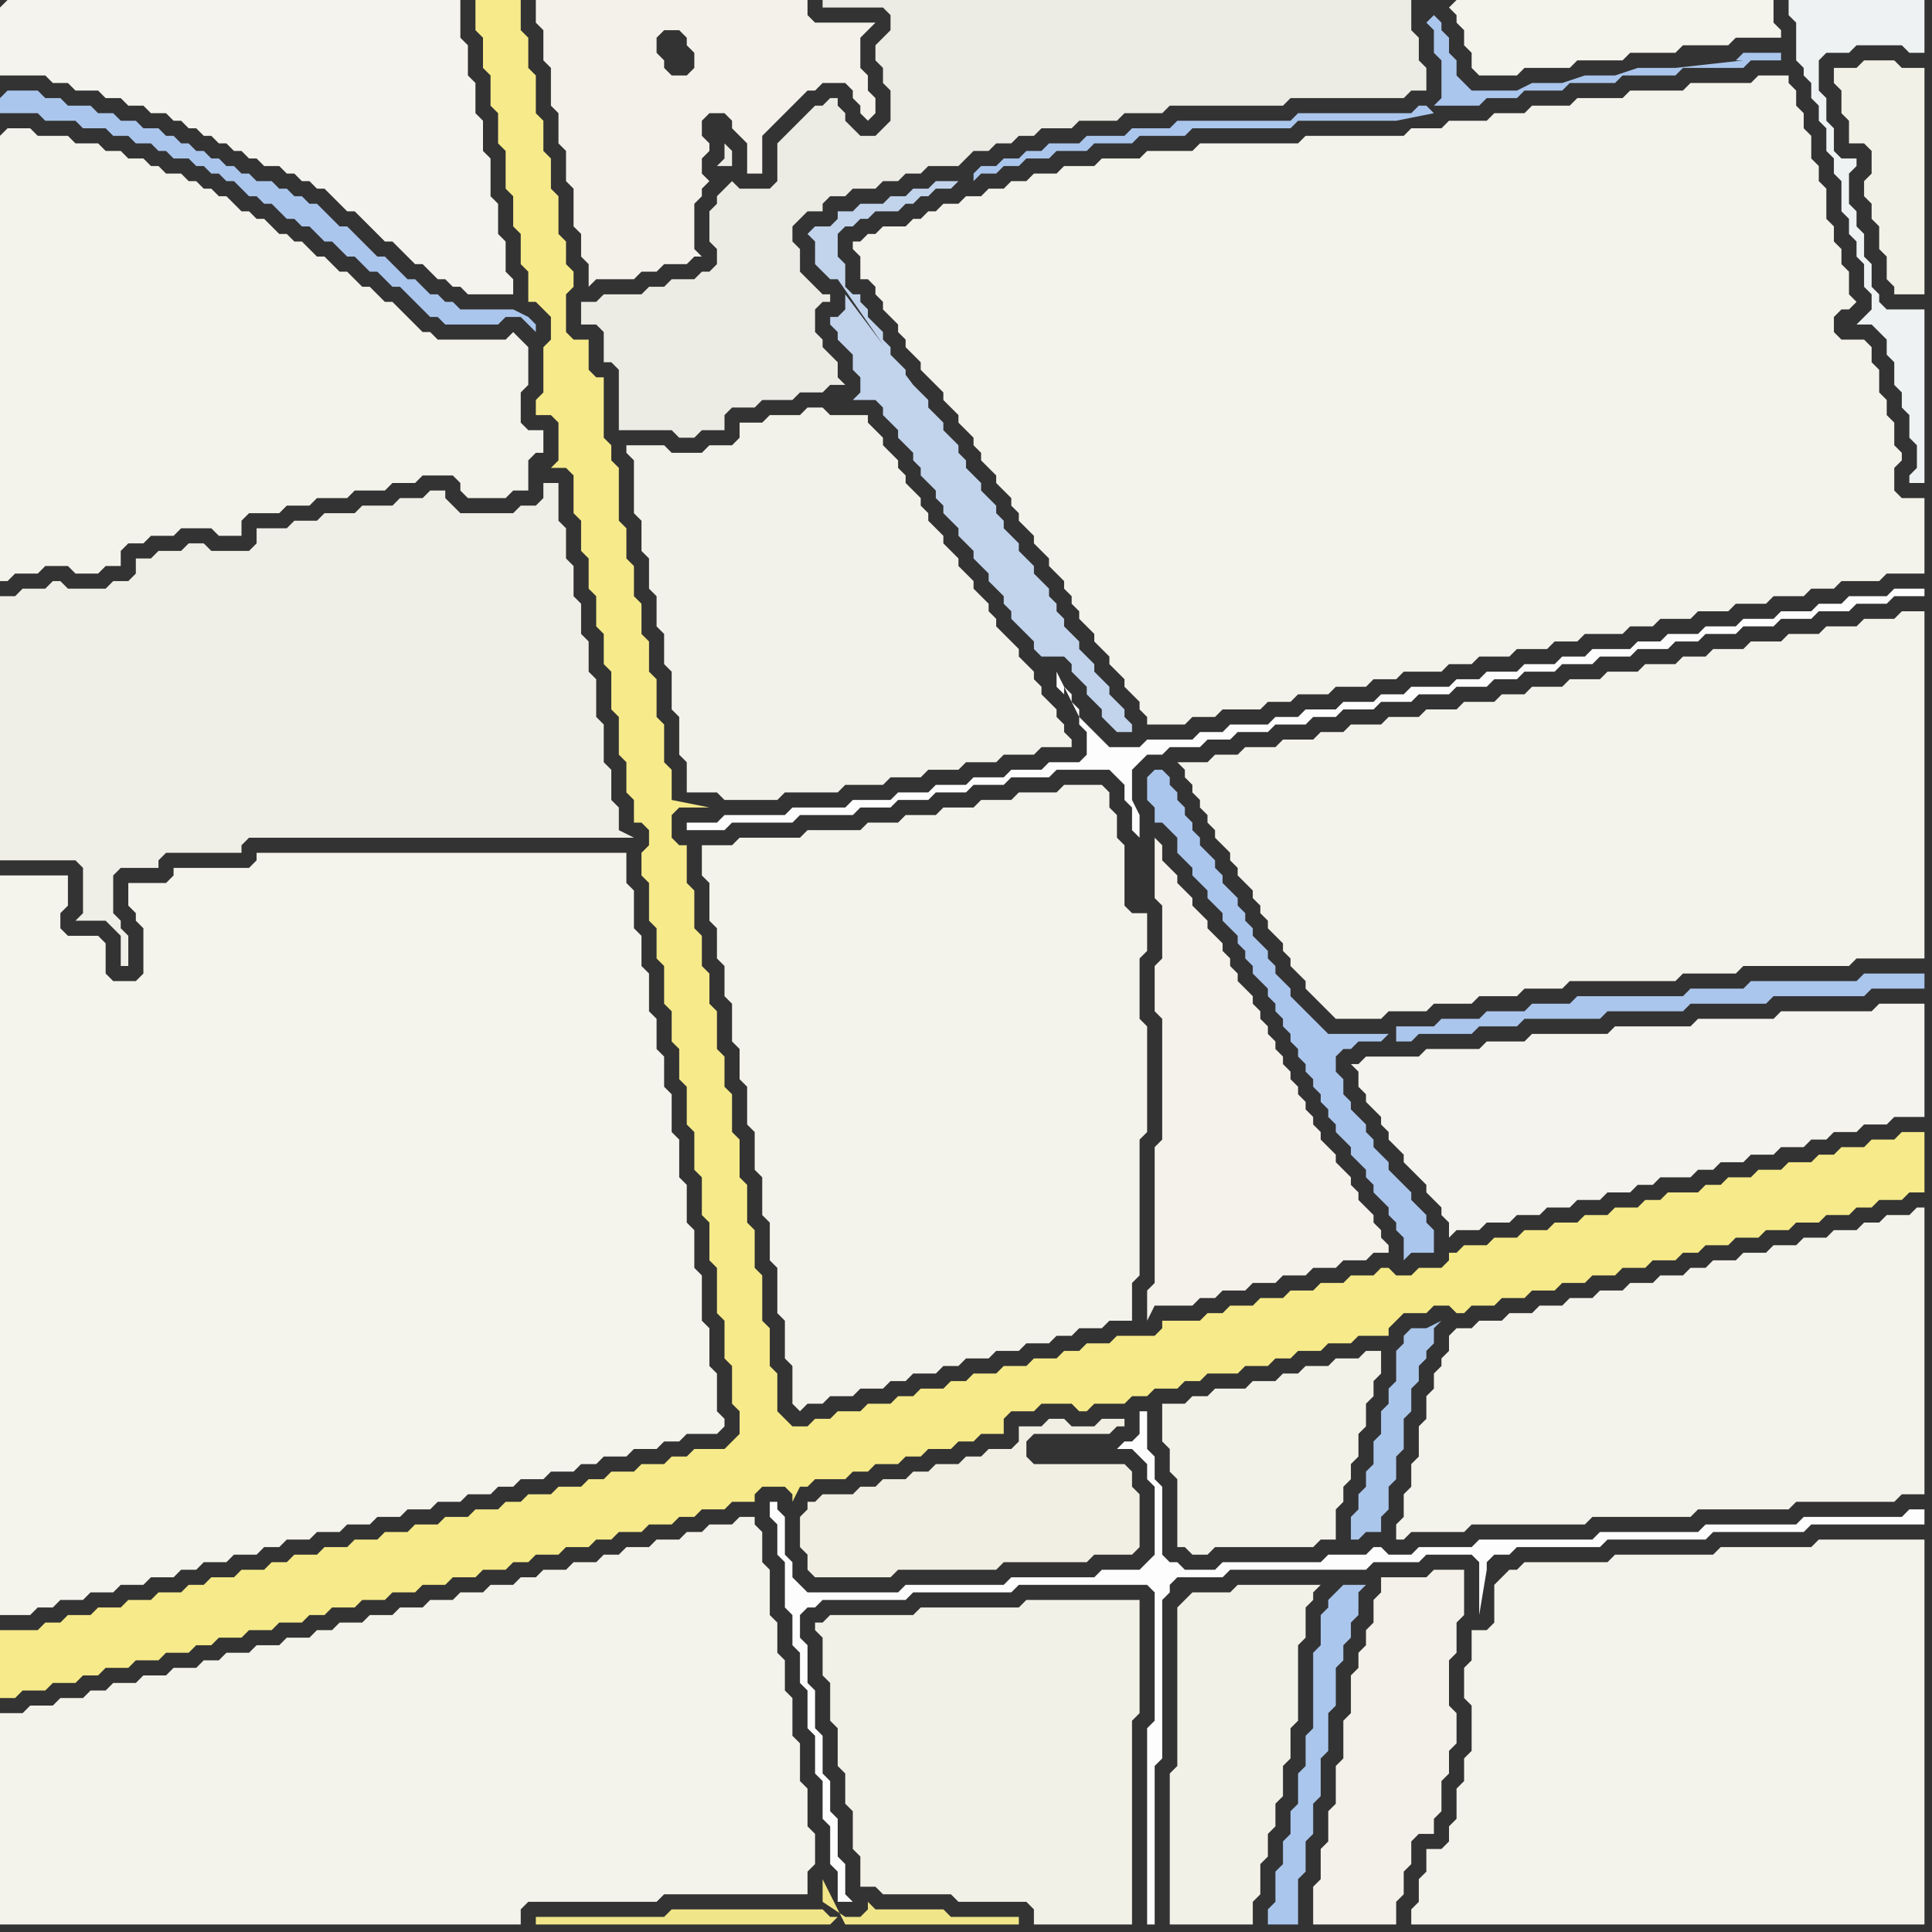 <svg width="256" height="256" xmlns="http://www.w3.org/2000/svg"><rect width="100%" height="100%" fill="#333333" stroke="none"/><script> 
var tempColor;
function hoverPath(evt){
obj = evt.target;
tempColor = obj.getAttribute("fill");
obj.setAttribute("fill","red");
//alert(tempColor);
//obj.setAttribute("stroke","red");}
function recoverPath(evt){
obj = evt.target;
obj.setAttribute("fill", tempColor);
//obj.setAttribute("stroke", tempColor);
}</script><path onmouseover="hoverPath(evt)" onmouseout="recoverPath(evt)" fill="rgb(244,243,236)" d="M  1,116l -1,0 0,98 4,0 1,-1 2,0 1,-1 3,0 1,-1 3,0 1,-1 3,0 1,-1 3,0 1,-1 2,0 1,-1 3,0 1,-1 3,0 1,-1 2,0 1,-1 3,0 1,-1 3,0 1,-1 3,0 1,-1 3,0 1,-1 3,0 1,-1 3,0 1,-1 3,0 1,-1 2,0 1,-1 3,0 1,-1 3,0 1,-1 2,0 1,-1 3,0 1,-1 3,0 1,-1 2,0 1,-1 4,0 1,-1 0,-1 -1,-1 0,-5 -1,-1 0,-5 -1,-1 0,-6 -1,-1 0,-5 -1,-1 0,-5 -1,-1 0,-5 -1,-1 0,-5 -1,-1 0,-4 -1,-1 0,-4 -1,-1 0,-5 -1,-1 0,-4 -1,-1 0,-5 -1,-1 0,-4 -49,0 0,1 -1,1 -10,0 0,1 -1,1 -5,0 0,3 1,1 0,1 1,1 0,6 -1,1 -3,0 -1,-1 0,-4 -1,-1 -4,0 -1,-1 0,-2 1,-1 0,-4Z"/>
<path onmouseover="hoverPath(evt)" onmouseout="recoverPath(evt)" fill="rgb(253,253,253)" d="M  103,200l 0,-1 -1,0 0,2 1,1 0,4 1,1 0,6 1,1 0,4 1,1 0,4 1,1 0,5 1,1 0,5 1,1 0,5 1,1 0,5 1,1 0,4 2,0 -1,-1 0,-4 -1,-1 0,-5 -1,-1 0,-4 -1,-1 0,-5 -1,-1 0,-5 -1,-1 0,-5 -1,-1 0,-3 1,-1 1,0 1,-1 11,0 1,-1 13,0 1,-1 17,0 1,1 0,17 -1,1 0,26 1,0 0,-21 1,-1 0,-21 1,-1 0,-1 1,-1 6,0 1,-1 18,0 1,-1 6,0 1,-1 6,0 1,1 0,7 1,-6 0,-1 1,-1 2,0 1,-1 11,0 1,-1 13,0 1,-1 12,0 1,-1 15,0 0,-2 -2,0 -1,1 -13,0 -1,1 -12,0 -1,1 -13,0 -1,1 -15,0 -1,1 -7,0 -1,1 -3,0 -1,-1 -1,0 -1,1 -5,0 -1,1 -13,0 -1,1 -4,0 -1,-1 -1,0 -1,-1 0,-9 -1,-1 0,-3 -1,-1 0,-5 -1,0 0,3 -1,1 -1,0 -1,1 2,0 1,1 1,1 0,2 1,1 0,9 -1,1 -1,1 -5,0 -1,1 -11,0 -1,1 -13,0 -1,1 -12,0 -1,-1 -1,-1 0,-2 -1,-1 0,-5 -1,-1Z"/>
<path onmouseover="hoverPath(evt)" onmouseout="recoverPath(evt)" fill="rgb(242,241,232)" d="M  109,215l -1,0 0,1 1,1 0,5 1,1 0,5 1,1 0,5 1,1 0,4 1,1 0,5 1,1 0,4 2,0 1,1 9,0 1,1 9,0 1,1 0,2 13,0 0,-27 1,-1 0,-15 -15,0 -1,1 -13,0 -1,1 -11,0 -1,1Z"/>
<path onmouseover="hoverPath(evt)" onmouseout="recoverPath(evt)" fill="rgb(244,243,235)" d="M  194,176l -1,0 -1,1 0,2 -1,1 0,1 -1,1 0,2 -1,1 0,3 -1,1 0,4 -1,1 0,3 -1,1 0,3 -1,1 0,2 1,0 1,-1 7,0 1,-1 15,0 1,-1 13,0 1,-1 12,0 1,-1 13,0 1,-1 3,0 0,-38 -1,0 -1,1 -3,0 -1,1 -2,0 -1,1 -3,0 -1,1 -3,0 -1,1 -3,0 -1,1 -3,0 -1,1 -3,0 -1,1 -2,0 -1,1 -3,0 -1,1 -3,0 -1,1 -3,0 -1,1 -3,0 -1,1 -3,0 -1,1 -3,0 -1,1 -3,0 -1,1Z"/>
<path onmouseover="hoverPath(evt)" onmouseout="recoverPath(evt)" fill="rgb(244,243,237)" d="M  0,1l 0,9 6,0 1,1 2,0 1,1 3,0 1,1 2,0 1,1 2,0 1,1 2,0 1,1 1,0 1,1 1,0 1,1 1,0 1,1 1,0 1,1 1,0 1,1 1,0 1,1 2,0 1,1 1,0 1,1 1,0 1,1 1,0 1,1 1,1 1,1 1,0 1,1 1,1 1,1 1,1 1,0 1,1 1,1 1,1 1,0 1,1 1,1 1,0 1,1 1,0 1,1 6,0 0,-2 -1,-1 0,-4 -1,-1 0,-4 -1,-1 0,-5 -1,-1 0,-4 -1,-1 0,-4 -1,-1 0,-4 -1,-1 0,-5 -60,0 -1,1Z"/>
<path onmouseover="hoverPath(evt)" onmouseout="recoverPath(evt)" fill="rgb(171,198,237)" d="M  0,13l 0,2 5,0 1,1 4,0 1,1 3,0 1,1 2,0 1,1 2,0 1,1 1,0 1,1 2,0 1,1 1,0 1,1 1,0 1,1 1,0 1,1 1,1 1,0 1,1 1,0 1,1 1,1 1,0 1,1 1,0 1,1 1,1 1,0 1,1 1,1 1,0 1,1 1,1 1,0 1,1 1,1 1,0 1,1 1,1 1,1 1,1 1,0 1,1 7,0 1,-1 2,0 1,1 1,1 0,-1 -1,-1 0,0 -2,-1 -7,0 -1,-1 -1,0 -1,-1 -1,0 -1,-1 -1,-1 -1,0 -1,-1 -1,-1 -1,-1 -1,0 -1,-1 -1,-1 -1,-1 -1,-1 -1,0 -1,-1 -1,-1 -1,-1 -1,0 -1,-1 -1,0 -1,-1 -1,0 -1,-1 -2,0 -1,-1 -1,0 -1,-1 -1,0 -1,-1 -1,0 -1,-1 -1,0 -1,-1 -1,0 -1,-1 -1,0 -1,-1 -2,0 -1,-1 -2,0 -1,-1 -2,0 -1,-1 -3,0 -1,-1 -2,0 -1,-1 -4,0 -1,1Z"/>
<path onmouseover="hoverPath(evt)" onmouseout="recoverPath(evt)" fill="rgb(240,239,231)" d="M  41,111l 43,0 -2,-1 0,-3 -1,-1 0,-4 -1,-1 0,-5 -1,-1 0,-5 -1,-1 0,-4 -1,-1 0,-4 -1,-1 0,-4 -1,-1 0,-4 -1,-1 0,-5 -2,0 0,2 -1,1 -2,0 -1,1 -7,0 -1,-1 -1,-1 0,-1 -2,0 -1,1 -3,0 -1,1 -4,0 -1,1 -4,0 -1,1 -3,0 -1,1 -4,0 0,2 -1,1 -5,0 -1,-1 -2,0 -1,1 -3,0 -1,1 -2,0 0,2 -1,1 -2,0 -1,1 -5,0 -1,-1 -1,0 -1,1 -3,0 -1,1 -2,0 0,35 10,0 1,1 0,6 -1,1 4,0 1,1 1,1 0,4 1,0 0,-4 -1,-1 0,-1 -1,-1 0,-5 1,-1 5,0 0,-1 1,-1 10,0 0,-1 1,-1Z"/>
<path onmouseover="hoverPath(evt)" onmouseout="recoverPath(evt)" fill="rgb(243,241,234)" d="M  72,5l 0,3 1,1 0,5 1,1 0,4 1,1 0,4 1,1 0,5 1,1 0,3 1,1 0,3 1,-1 5,0 1,-1 2,0 1,-1 3,0 1,-1 1,0 -1,-1 0,-6 1,-1 0,-1 1,-1 -1,-1 0,-2 1,-1 0,-1 -1,-1 0,-2 1,-1 2,0 1,1 0,1 1,1 1,1 0,4 2,0 0,-5 1,-1 1,-1 1,-1 1,-1 1,-1 1,-1 1,0 1,-1 3,0 1,1 0,1 1,1 0,1 1,1 1,-1 0,-2 -1,-1 0,-2 -1,-1 0,-4 1,-1 1,-1 -8,0 -1,-1 0,-2 -36,0 0,3 1,1 0,1 16,-1 2,0 1,1 0,1 1,1 0,2 -1,1 -2,0 -1,-1 0,-1 -1,-1 0,-2 1,-1 -16,1Z"/>
<path onmouseover="hoverPath(evt)" onmouseout="recoverPath(evt)" fill="rgb(242,241,231)" d="M  157,212l 0,0 -1,1 0,21 -1,1 0,20 11,0 0,-3 1,-1 0,-4 1,-1 0,-3 1,-1 0,-3 1,-1 0,-4 1,-1 0,-4 1,-1 0,-10 1,-1 0,-4 1,-1 0,-1 1,-1 -11,0 -1,1 -5,0 -1,1Z"/>
<path onmouseover="hoverPath(evt)" onmouseout="recoverPath(evt)" fill="rgb(244,243,237)" d="M  180,141l -1,0 1,1 0,2 1,1 0,1 1,1 1,1 0,1 1,1 0,1 1,1 1,1 0,1 1,1 1,1 1,1 0,1 1,1 1,1 0,1 1,1 0,2 1,-1 3,0 1,-1 3,0 1,-1 3,0 1,-1 3,0 1,-1 3,0 1,-1 3,0 1,-1 2,0 1,-1 4,0 1,-1 2,0 1,-1 3,0 1,-1 3,0 1,-1 3,0 1,-1 2,0 1,-1 3,0 1,-1 3,0 1,-1 4,0 0,-15 -6,0 -1,1 -12,0 -1,1 -10,0 -1,1 -10,0 -1,1 -10,0 -1,1 -5,0 -1,1 -7,0 -1,1 -7,0 -1,1Z"/>
<path onmouseover="hoverPath(evt)" onmouseout="recoverPath(evt)" fill="rgb(171,198,237)" d="M  184,137l -8,0 -1,-1 -1,-1 -1,-1 -1,-1 -1,-1 0,-1 -1,-1 -1,-1 0,-1 -1,-1 0,-1 -2,-2 0,-1 -1,-1 0,-1 -1,-1 0,-1 -1,-1 -1,-1 0,-1 -1,-1 0,-1 -1,-1 -1,-1 0,-1 -1,-1 0,-1 -1,-1 0,-1 -1,-1 0,-1 -1,-1 0,-1 -1,-1 -1,0 -1,1 0,3 1,1 0,2 1,0 1,1 1,1 0,2 1,1 1,1 0,1 1,1 1,1 0,1 1,1 1,1 0,1 1,1 1,1 0,1 1,1 0,1 1,1 0,1 1,1 1,1 0,1 1,1 0,1 1,1 0,1 1,1 0,1 1,1 0,1 1,1 0,1 1,1 0,1 1,1 0,1 1,1 0,1 1,1 0,1 2,2 0,1 1,1 1,1 0,1 1,1 0,1 1,1 1,1 0,1 1,1 0,1 1,1 0,3 1,-1 3,0 0,-3 -1,-1 0,-1 -1,-1 -1,-1 0,-1 -1,-1 -1,-1 -1,-1 0,-1 -1,-1 -1,-1 0,-1 -1,-1 0,-1 -1,-1 -1,-1 0,-1 -1,-1 0,-2 -1,-1 0,-2 1,-1 1,0 1,-1 3,0 1,-1 1,1 2,0 1,-1 7,0 1,-1 5,0 1,-1 10,0 1,-1 10,0 1,-1 10,0 1,-1 12,0 1,-1 7,0 0,-2 -8,0 -1,1 -14,0 -1,1 -7,0 -1,1 -14,0 -1,1 -5,0 -1,1 -5,0 -1,1 -5,0 -1,1 -5,0 0,2 -1,-1Z"/>
<path onmouseover="hoverPath(evt)" onmouseout="recoverPath(evt)" fill="rgb(171,198,235)" d="M  186,177l 0,1 -1,1 0,4 -1,1 0,2 -1,1 0,3 -1,1 0,3 -1,1 0,2 -1,1 0,2 -1,1 0,3 1,0 1,-1 2,0 0,-2 1,-1 0,-3 1,-1 0,-3 1,-1 0,-4 1,-1 0,-3 1,-1 0,-2 1,-1 0,-1 1,-1 0,-2 1,-1 -2,1 -2,0 -1,1Z"/>
<path onmouseover="hoverPath(evt)" onmouseout="recoverPath(evt)" fill="rgb(244,243,236)" d="M  192,1l 1,1 0,1 1,1 0,2 1,1 0,2 1,1 5,0 1,-1 6,0 1,-1 6,0 1,-1 6,0 1,-1 6,0 1,-1 6,0 0,-1 -1,-1 0,-3 -42,0 -1,1Z"/>
<path onmouseover="hoverPath(evt)" onmouseout="recoverPath(evt)" fill="rgb(242,241,231)" d="M  246,9l -3,0 0,2 1,1 0,3 1,1 0,3 2,0 1,1 0,3 -1,1 0,2 1,1 0,2 1,1 0,3 1,1 0,3 1,1 0,1 4,0 0,-30 -3,0 -1,-1 -4,0 -1,1Z"/>
<path onmouseover="hoverPath(evt)" onmouseout="recoverPath(evt)" fill="rgb(244,243,235)" d="M  0,18l 0,59 1,0 1,-1 3,0 1,-1 3,0 1,1 3,0 1,-1 2,0 0,-2 1,-1 2,0 1,-1 3,0 1,-1 4,0 1,1 3,0 0,-2 1,-1 4,0 1,-1 3,0 1,-1 4,0 1,-1 4,0 1,-1 3,0 1,-1 4,0 1,1 0,1 1,1 5,0 1,-1 2,0 0,-4 1,-1 1,0 0,-3 -2,0 -1,-1 0,-4 1,-1 0,-5 -1,-1 0,0 -1,-1 -1,1 -9,0 -1,-1 -1,0 -1,-1 -1,-1 -1,-1 -1,-1 -1,0 -1,-1 -1,-1 -1,0 -1,-1 -1,-1 -1,0 -1,-1 -1,-1 -1,0 -2,-2 -1,0 -1,-1 -1,0 -1,-1 -1,-1 -1,0 -1,-1 -1,0 -1,-1 -1,-1 -1,0 -1,-1 -1,0 -1,-1 -1,0 -1,-1 -2,0 -1,-1 -1,0 -1,-1 -2,0 -1,-1 -2,0 -1,-1 -3,0 -1,-1 -4,0 -1,-1 -3,0 -1,1Z"/>
<path onmouseover="hoverPath(evt)" onmouseout="recoverPath(evt)" fill="rgb(244,243,235)" d="M  93,114l 0,2 1,1 0,5 1,1 0,4 1,1 0,4 1,1 0,5 1,1 0,4 1,1 0,5 1,1 0,5 1,1 0,5 1,1 0,5 1,1 0,6 1,1 0,5 1,1 0,5 1,1 1,-1 2,0 1,-1 3,0 1,-1 3,0 1,-1 2,0 1,-1 3,0 1,-1 2,0 1,-1 3,0 1,-1 3,0 1,-1 3,0 1,-1 2,0 1,-1 3,0 1,-1 3,0 0,-5 1,-1 0,-18 1,-1 0,-14 -1,-1 0,-8 1,-1 0,-5 -2,0 -1,-1 0,-8 -1,-1 0,-3 -1,-1 0,-2 -1,-1 -5,0 -1,1 -5,0 -1,1 -4,0 -1,1 -4,0 -1,1 -4,0 -1,1 -4,0 -1,1 -7,0 -1,1 -8,0 -1,1 -4,0Z"/>
<path onmouseover="hoverPath(evt)" onmouseout="recoverPath(evt)" fill="rgb(241,229,137)" d="M  111,254l -1,0 -1,-1 -20,0 -1,1 -17,0 0,1 39,0 1,-1 -2,-2 0,-3 3,6 23,0 0,-1 -9,0 -1,-1 -9,0 -1,-1 0,1 -1,1 -2,0 -3,-2 2,2Z"/>
<path onmouseover="hoverPath(evt)" onmouseout="recoverPath(evt)" fill="rgb(244,243,235)" d="M  120,30l -3,0 -1,1 -1,0 -1,1 -1,0 0,1 1,1 0,3 1,0 1,1 0,1 1,1 0,1 1,1 1,1 0,1 1,1 0,1 1,1 1,1 0,1 1,1 1,1 1,1 0,1 1,1 1,1 0,1 1,1 1,1 0,1 1,1 0,1 1,1 1,1 0,1 1,1 1,1 0,1 1,1 0,1 1,1 1,1 0,1 1,1 1,1 0,1 1,1 1,1 0,1 1,1 0,1 1,1 0,1 1,1 1,1 0,1 1,1 1,1 0,1 1,1 1,1 0,1 1,1 1,1 0,1 1,1 0,1 5,0 1,-1 3,0 1,-1 5,0 1,-1 3,0 1,-1 4,0 1,-1 4,0 1,-1 3,0 1,-1 5,0 1,-1 3,0 1,-1 4,0 1,-1 4,0 1,-1 3,0 1,-1 5,0 1,-1 3,0 1,-1 4,0 1,-1 4,0 1,-1 4,0 1,-1 4,0 1,-1 3,0 1,-1 5,0 1,-1 5,0 0,-10 -3,0 -1,-1 0,-3 1,-1 0,-1 -1,-1 0,-3 -1,-1 0,-2 -1,-1 0,-3 -1,-1 0,-2 -1,-1 -3,0 -1,-1 0,-2 1,-1 1,0 1,-1 -1,-1 0,-3 -1,-1 0,-2 -1,-1 0,-2 -1,-1 0,-4 -1,-1 0,-2 -1,-1 0,-3 -1,-1 0,-2 -1,-1 0,-2 -1,-1 0,-1 -4,0 -1,1 -8,0 -1,1 -7,0 -1,1 -6,0 -1,1 -5,0 -1,1 -4,0 -1,1 -5,0 -1,1 -4,0 -1,1 -13,0 -1,1 -13,0 -1,1 -6,0 -1,1 -5,0 -1,1 -4,0 -1,1 -3,0 -1,1 -2,0 -1,1 -2,0 -1,1 -2,0 -1,1 -2,0 -1,1 -1,0 -1,1 -1,0 -1,1Z"/>
<path onmouseover="hoverPath(evt)" onmouseout="recoverPath(evt)" fill="rgb(244,242,235)" d="M  156,117l 0,-1 -1,-1 -1,-1 0,-2 -1,-1 0,8 1,1 0,7 -1,1 0,6 1,1 0,16 -1,1 0,18 -1,1 0,4 1,-2 5,0 1,-1 2,0 1,-1 3,0 1,-1 3,0 1,-1 3,0 1,-1 3,0 1,-1 3,0 1,-1 2,0 0,-1 -1,-1 0,-1 -1,-1 0,-1 -1,-1 -1,-1 0,-1 -1,-1 0,-1 -1,-1 -1,-1 0,-1 -1,-1 -1,-1 0,-1 -1,-1 0,-1 -1,-1 0,-1 -1,-1 0,-1 -1,-1 0,-1 -1,-1 0,-1 -1,-1 0,-1 -1,-1 0,-1 -1,-1 0,-1 -1,-1 0,-1 -1,-1 -1,-1 0,-1 -1,-1 0,-1 -1,-1 0,-1 -2,-2 0,-1 -1,-1 -1,-1 0,-1 -1,-1 -1,-1Z"/>
<path onmouseover="hoverPath(evt)" onmouseout="recoverPath(evt)" fill="rgb(243,242,233)" d="M  156,186l -2,0 0,5 1,1 0,3 1,1 0,9 1,0 1,1 2,0 1,-1 13,0 1,-1 2,0 0,-4 1,-1 0,-2 1,-1 0,-2 1,-1 0,-3 1,-1 0,-3 1,-1 0,-2 1,-1 0,-3 -2,0 -1,1 -3,0 -1,1 -3,0 -1,1 -2,0 -1,1 -3,0 -1,1 -4,0 -1,1 -2,0 -1,1Z"/>
<path onmouseover="hoverPath(evt)" onmouseout="recoverPath(evt)" fill="rgb(244,243,235)" d="M  199,209l 0,0 -1,1 0,5 -1,1 -2,0 0,4 -1,1 0,4 1,1 0,6 -1,1 0,3 -1,1 0,4 -1,1 0,2 -1,1 -2,0 0,3 -1,1 0,3 -1,1 0,2 68,0 0,-51 -14,0 -1,1 -12,0 -1,1 -13,0 -1,1 -11,0 -1,1 -1,0 -1,1Z"/>
<path onmouseover="hoverPath(evt)" onmouseout="recoverPath(evt)" fill="rgb(246,234,138)" d="M  0,219l 0,6 2,0 1,-1 3,0 1,-1 3,0 1,-1 2,0 1,-1 3,0 1,-1 3,0 1,-1 3,0 1,-1 2,0 1,-1 3,0 1,-1 3,0 1,-1 3,0 1,-1 2,0 1,-1 3,0 1,-1 3,0 1,-1 3,0 1,-1 3,0 1,-1 3,0 1,-1 3,0 1,-1 2,0 1,-1 3,0 1,-1 3,0 1,-1 2,0 1,-1 3,0 1,-1 3,0 1,-1 2,0 1,-1 3,0 1,-1 3,0 0,-1 1,-1 3,0 1,1 0,1 1,-2 1,0 1,-1 4,0 1,-1 2,0 1,-1 3,0 1,-1 2,0 1,-1 3,0 1,-1 2,0 1,-1 3,0 0,-2 1,-1 3,0 1,-1 4,0 1,1 1,0 1,-1 4,0 1,-1 2,0 1,-1 3,0 1,-1 2,0 1,-1 4,0 1,-1 3,0 1,-1 2,0 1,-1 3,0 1,-1 3,0 1,-1 4,0 0,-1 1,-1 1,-1 3,0 1,-1 2,0 1,1 1,0 1,-1 3,0 1,-1 3,0 1,-1 3,0 1,-1 3,0 1,-1 3,0 1,-1 3,0 1,-1 3,0 1,-1 2,0 1,-1 3,0 1,-1 3,0 1,-1 3,0 1,-1 3,0 1,-1 3,0 1,-1 2,0 1,-1 3,0 1,-1 2,0 0,-8 -3,0 -1,1 -3,0 -1,1 -3,0 -1,1 -2,0 -1,1 -3,0 -1,1 -3,0 -1,1 -3,0 -1,1 -2,0 -1,1 -4,0 -1,1 -2,0 -1,1 -3,0 -1,1 -3,0 -1,1 -3,0 -1,1 -3,0 -1,1 -3,0 -1,1 -3,0 -1,1 -1,0 0,1 -1,1 -3,0 -1,1 -2,0 -1,-1 -1,0 -1,1 -3,0 -1,1 -3,0 -1,1 -3,0 -1,1 -3,0 -1,1 -3,0 -1,1 -2,0 -1,1 -5,0 0,1 -1,1 -5,0 -1,1 -3,0 -1,1 -2,0 -1,1 -3,0 -1,1 -3,0 -1,1 -3,0 -1,1 -2,0 -1,1 -3,0 -1,1 -2,0 -1,1 -3,0 -1,1 -3,0 -1,1 -2,0 -1,1 -2,0 -1,-1 -1,-1 0,-5 -1,-1 0,-5 -1,-1 0,-6 -1,-1 0,-5 -1,-1 0,-5 -1,-1 0,-5 -1,-1 0,-5 -1,-1 0,-4 -1,-1 0,-5 -1,-1 0,-4 -1,-1 0,-4 -1,-1 0,-5 -1,-1 0,-5 -1,0 -1,-1 0,-3 1,-1 4,0 -5,-1 0,-4 -1,-1 0,-5 -1,-1 0,-5 -1,-1 0,-4 -1,-1 0,-4 -1,-1 0,-4 -1,-1 0,-4 -1,-1 0,-7 -1,-1 0,-2 -1,-1 0,-8 -1,0 -1,-1 0,-4 -2,0 -1,-1 0,-5 1,-1 0,-2 -1,-1 0,-3 -1,-1 0,-5 -1,-1 0,-4 -1,-1 0,-4 -1,-1 0,-5 -1,-1 0,-4 -1,-1 0,-4 -6,0 0,4 1,1 0,4 1,1 0,4 1,1 0,4 1,1 0,5 1,1 0,4 1,1 0,4 1,1 0,4 1,0 1,1 1,1 0,3 -1,1 0,6 -1,1 0,2 2,0 1,1 0,5 -1,1 2,0 1,1 0,5 1,1 0,4 1,1 0,4 1,1 0,4 1,1 0,4 1,1 0,5 1,1 0,5 1,1 0,4 1,1 0,3 1,0 1,1 0,2 -1,1 0,3 1,1 0,5 1,1 0,4 1,1 0,5 1,1 0,4 1,1 0,4 1,1 0,5 1,1 0,5 1,1 0,5 1,1 0,5 1,1 0,6 1,1 0,5 1,1 0,5 1,1 0,3 -1,1 -1,1 -4,0 -1,1 -2,0 -1,1 -3,0 -1,1 -3,0 -1,1 -2,0 -1,1 -3,0 -1,1 -3,0 -1,1 -2,0 -1,1 -3,0 -1,1 -3,0 -1,1 -3,0 -1,1 -3,0 -1,1 -3,0 -1,1 -3,0 -1,1 -3,0 -1,1 -2,0 -1,1 -3,0 -1,1 -3,0 -1,1 -2,0 -1,1 -3,0 -1,1 -3,0 -1,1 -3,0 -1,1 -3,0 -1,1 -2,0 -1,1 -5,0Z"/>
<path onmouseover="hoverPath(evt)" onmouseout="recoverPath(evt)" fill="rgb(244,243,235)" d="M  2,227l -2,0 0,28 69,0 0,-2 1,-1 17,0 1,-1 19,0 0,-3 1,-1 0,-4 -1,-1 0,-5 -1,-1 0,-5 -1,-1 0,-5 -1,-1 0,-4 -1,-1 0,-4 -1,-1 0,-6 -1,-1 0,-4 -1,-1 0,-1 -2,0 -1,1 -3,0 -1,1 -2,0 -1,1 -3,0 -1,1 -3,0 -1,1 -2,0 -1,1 -3,0 -1,1 -3,0 -1,1 -2,0 -1,1 -3,0 -1,1 -3,0 -1,1 -3,0 -1,1 -3,0 -1,1 -3,0 -1,1 -3,0 -1,1 -2,0 -1,1 -3,0 -1,1 -3,0 -1,1 -3,0 -1,1 -2,0 -1,1 -3,0 -1,1 -3,0 -1,1 -3,0 -1,1 -2,0 -1,1 -3,0 -1,1 -3,0 -1,1Z"/>
<path onmouseover="hoverPath(evt)" onmouseout="recoverPath(evt)" fill="rgb(243,242,234)" d="M  84,63l 0,5 1,1 0,4 1,1 0,4 1,1 0,4 1,1 0,4 1,1 0,5 1,1 0,5 1,1 0,4 4,0 1,1 7,0 1,-1 7,0 1,-1 5,0 1,-1 4,0 1,-1 4,0 1,-1 4,0 1,-1 4,0 1,-1 4,0 0,-1 -1,-1 0,-1 -1,-1 0,-1 -1,-1 -1,-1 0,-1 -1,-1 0,-1 -1,-1 -1,-1 0,-1 -1,-1 -1,-1 -1,-1 0,-1 -1,-1 0,-1 -1,-1 -1,-1 0,-1 -1,-1 -1,-1 0,-1 -1,-1 -1,-1 0,-1 -1,-1 -1,-1 0,-1 -1,-1 0,-1 -1,-1 -1,-1 0,-1 -1,-1 0,-1 -1,-1 -1,-1 0,-1 -1,-1 -1,-1 0,-1 -5,0 -1,-1 -2,0 -1,1 -4,0 -1,1 -3,0 0,2 -1,1 -3,0 -1,1 -4,0 -1,-1 -5,0 0,1 1,1Z"/>
<path onmouseover="hoverPath(evt)" onmouseout="recoverPath(evt)" fill="rgb(236,236,229)" d="M  96,25l 0,0 -1,1 0,1 -1,1 0,4 1,1 0,2 -1,1 -1,0 -1,1 -3,0 -1,1 -2,0 -1,1 -5,0 -1,1 -2,0 0,3 2,0 1,1 0,4 1,0 1,1 0,8 7,0 1,1 2,0 1,-1 3,0 0,-2 1,-1 3,0 1,-1 4,0 1,-1 3,0 1,-1 2,0 -1,-1 0,-2 -1,-1 -1,-1 0,-1 -1,-1 0,-3 1,-1 1,0 0,-1 -1,0 -1,-1 -1,-1 -1,-1 0,-3 -1,-1 0,-2 1,-1 1,-1 2,0 0,-1 1,-1 2,0 1,-1 3,0 1,-1 2,0 1,-1 2,0 1,-1 4,0 1,-1 1,-1 2,0 1,-1 2,0 1,-1 2,0 1,-1 4,0 1,-1 5,0 1,-1 5,0 1,-1 15,0 1,-1 15,0 1,-1 2,0 0,-3 -1,-1 0,-3 -1,-1 0,-4 -78,0 0,1 8,0 1,1 0,2 -1,1 -1,1 0,2 1,1 0,2 1,1 0,4 -1,1 -1,1 -2,0 -1,-1 -1,-1 0,-1 -1,-1 0,-1 -1,0 -1,1 -1,0 -1,1 -1,1 -1,1 -1,1 -1,1 0,5 -1,1 -4,0 -1,-1 -1,1 1,-3 0,-2 -1,-1 0,2 -1,1 2,0 -1,3Z"/>
<path onmouseover="hoverPath(evt)" onmouseout="recoverPath(evt)" fill="rgb(241,239,227)" d="M  108,199l -1,0 0,1 -1,1 0,4 1,1 0,2 1,1 10,0 1,-1 13,0 1,-1 11,0 1,-1 5,0 1,-1 0,-7 -1,-1 0,-2 -1,-1 -12,0 -1,-1 0,-2 1,-1 10,0 1,-1 1,0 0,-1 -3,0 -1,1 -3,0 -1,-1 -2,0 -1,1 -3,0 0,2 -1,1 -3,0 -1,1 -2,0 -1,1 -3,0 -1,1 -2,0 -1,1 -3,0 -1,1 -2,0 -1,1 -4,0 -1,1Z"/>
<path onmouseover="hoverPath(evt)" onmouseout="recoverPath(evt)" fill="rgb(194,212,236)" d="M  120,50l 0,-1 -1,-1 -1,-1 0,-1 -1,-1 0,-1 -1,-1 -1,-1 0,-1 -1,-1 0,-1 -1,0 -1,-1 0,-3 -1,-1 0,-3 1,-1 1,0 1,-1 1,0 1,-1 3,0 1,-1 1,0 1,-1 1,0 1,-1 2,0 1,-1 -3,0 -1,1 -2,0 -1,1 -2,0 -1,1 -3,0 -1,1 -2,0 0,1 -1,1 -2,0 -1,1 1,1 0,3 1,1 1,1 1,0 9,13 -8,-11 0,2 -1,1 -1,0 0,1 1,1 0,1 1,1 1,1 0,2 1,1 0,2 -1,1 3,0 1,1 0,1 1,1 1,1 0,1 1,1 1,1 0,1 1,1 0,1 1,1 1,1 0,1 1,1 0,1 1,1 1,1 0,1 1,1 1,1 0,1 1,1 1,1 0,1 1,1 1,1 0,1 1,1 0,1 1,1 1,1 1,1 0,1 1,1 3,0 1,1 0,1 1,1 1,1 0,1 1,1 1,1 0,1 1,1 1,1 2,0 0,-1 -1,-1 0,-1 -1,-1 -1,-1 0,-1 -1,-1 -1,-1 0,-1 -1,-1 -1,-1 0,-1 -1,-1 -1,-1 0,-1 -1,-1 0,-1 -1,-1 0,-1 -1,-1 -1,-1 0,-1 -1,-1 -1,-1 0,-1 -1,-1 -1,-1 0,-1 -1,-1 0,-1 -1,-1 -1,-1 0,-1 -1,-1 -1,-1 0,-1 -1,-1 0,-1 -1,-1 -1,-1 0,-1 -1,-1 -1,-1 0,-1 -1,-1 -1,-1 -9,-12 8,11Z"/>
<path onmouseover="hoverPath(evt)" onmouseout="recoverPath(evt)" fill="rgb(253,253,253)" d="M  143,95l 0,1 1,1 0,3 -1,1 -4,0 -1,1 -4,0 -1,1 -4,0 -1,1 -4,0 -1,1 -4,0 -1,1 -5,0 -1,1 -7,0 -1,1 -8,0 -1,1 -4,0 0,1 5,0 1,-1 8,0 1,-1 7,0 1,-1 4,0 1,-1 4,0 1,-1 4,0 1,-1 4,0 1,-1 5,0 1,-1 7,0 1,1 1,1 0,2 1,1 0,3 1,1 0,-3 -1,-2 0,-4 1,-1 1,-1 2,0 1,-1 4,0 1,-1 3,0 1,-1 4,0 1,-1 4,0 1,-1 3,0 1,-1 4,0 1,-1 4,0 1,-1 4,0 1,-1 4,0 1,-1 3,0 1,-1 4,0 1,-1 4,0 1,-1 4,0 1,-1 4,0 1,-1 3,0 1,-1 4,0 1,-1 4,0 1,-1 4,0 1,-1 4,0 1,-1 4,0 1,-1 4,0 0,-1 -4,0 -1,1 -5,0 -1,1 -3,0 -1,1 -4,0 -1,1 -4,0 -1,1 -4,0 -1,1 -4,0 -1,1 -3,0 -1,1 -5,0 -1,1 -3,0 -1,1 -4,0 -1,1 -4,0 -1,1 -3,0 -1,1 -5,0 -1,1 -3,0 -1,1 -4,0 -1,1 -4,0 -1,1 -3,0 -1,1 -5,0 -1,1 -3,0 -1,1 -6,0 -1,1 -4,0 -1,-1 -1,-1 -1,-1 -1,-1 0,-1 -1,-1 0,-1 -1,-1 0,1 -1,-1 0,-2Z"/>
<path onmouseover="hoverPath(evt)" onmouseout="recoverPath(evt)" fill="rgb(244,243,235)" d="M  157,103l 0,0 1,1 0,1 1,1 0,1 1,1 0,1 1,1 0,1 1,1 1,1 0,1 1,1 0,1 1,1 1,1 0,1 1,1 0,1 1,1 0,1 1,1 1,1 0,1 1,1 0,1 1,1 1,1 0,1 2,2 1,1 1,1 6,0 1,-1 5,0 1,-1 5,0 1,-1 5,0 1,-1 5,0 1,-1 14,0 1,-1 7,0 1,-1 14,0 1,-1 9,0 0,-46 -3,0 -1,1 -4,0 -1,1 -4,0 -1,1 -4,0 -1,1 -4,0 -1,1 -4,0 -1,1 -3,0 -1,1 -4,0 -1,1 -4,0 -1,1 -4,0 -1,1 -4,0 -1,1 -3,0 -1,1 -4,0 -1,1 -4,0 -1,1 -4,0 -1,1 -4,0 -1,1 -3,0 -1,1 -4,0 -1,1 -4,0 -1,1 -3,0 -1,1 -4,0 1,1Z"/>
<path onmouseover="hoverPath(evt)" onmouseout="recoverPath(evt)" fill="rgb(170,198,237)" d="M  177,211l 0,0 -1,1 0,1 -1,1 0,4 -1,1 0,10 -1,1 0,4 -1,1 0,4 -1,1 0,3 -1,1 0,3 -1,1 0,4 -1,1 0,2 4,0 0,-6 1,-1 0,-4 1,-1 0,-4 1,-1 0,-5 1,-1 0,-5 1,-1 0,-5 1,-1 0,-2 1,-1 0,-2 1,-1 0,-3 1,-1 -3,0 -1,1Z"/>
<path onmouseover="hoverPath(evt)" onmouseout="recoverPath(evt)" fill="rgb(243,241,233)" d="M  183,211l 0,0 -1,1 0,3 -1,1 0,2 -1,1 0,2 -1,1 0,5 -1,1 0,5 -1,1 0,5 -1,1 0,4 -1,1 0,4 -1,1 0,5 11,0 0,-3 1,-1 0,-3 1,-1 0,-3 1,-1 2,0 0,-2 1,-1 0,-4 1,-1 0,-3 1,-1 0,-4 -1,-1 0,-6 1,-1 0,-4 1,-1 0,-6 -4,0 -1,1 -6,0Z"/>
<path onmouseover="hoverPath(evt)" onmouseout="recoverPath(evt)" fill="rgb(171,198,237)" d="M  189,3l 0,0 1,1 0,3 1,1 0,5 -1,1 6,0 1,-1 4,0 1,-1 5,0 1,-1 6,0 1,-1 7,0 1,-1 8,0 1,-1 4,0 0,-1 -5,0 -1,1 1,0 -9,1 -5,0 -3,1 -4,0 -3,1 -4,0 -2,1 -6,0 -1,-1 -1,-1 0,-2 -1,-1 0,-2 -1,-1 0,-1 -1,-1 -1,1 1,12 -1,-1 -1,0 -1,1 -15,0 -1,1 -15,0 -1,1 -5,0 -1,1 -5,0 -1,1 -4,0 -1,1 -2,0 -1,1 -2,0 -1,1 -2,0 -1,1 0,1 1,-1 2,0 1,-1 2,0 1,-1 3,0 1,-1 4,0 1,-1 5,0 1,-1 6,0 1,-1 13,0 1,-1 13,0 5,-1 -1,-12 1,-3Z"/>
<path onmouseover="hoverPath(evt)" onmouseout="recoverPath(evt)" fill="rgb(239,242,242)" d="M  246,43l 2,0 1,1 1,1 0,2 1,1 0,3 1,1 0,2 1,1 0,3 1,1 0,3 -1,1 0,1 2,0 0,-23 -5,0 -1,-1 0,-1 -1,-1 0,-3 -1,-1 0,-3 -1,-1 0,-2 -1,-1 0,-4 1,-1 0,-1 -2,0 -1,-1 0,-3 -1,-1 0,-3 -1,-1 0,-4 1,-1 3,0 1,-1 6,0 1,1 2,0 0,-7 -18,0 0,2 1,1 0,5 1,1 0,1 1,1 0,2 1,1 0,2 1,1 0,3 1,1 0,2 1,1 0,4 1,1 0,2 1,1 0,2 1,1 0,3 1,1 0,2 -1,1 -1,1Z"/>
</svg>